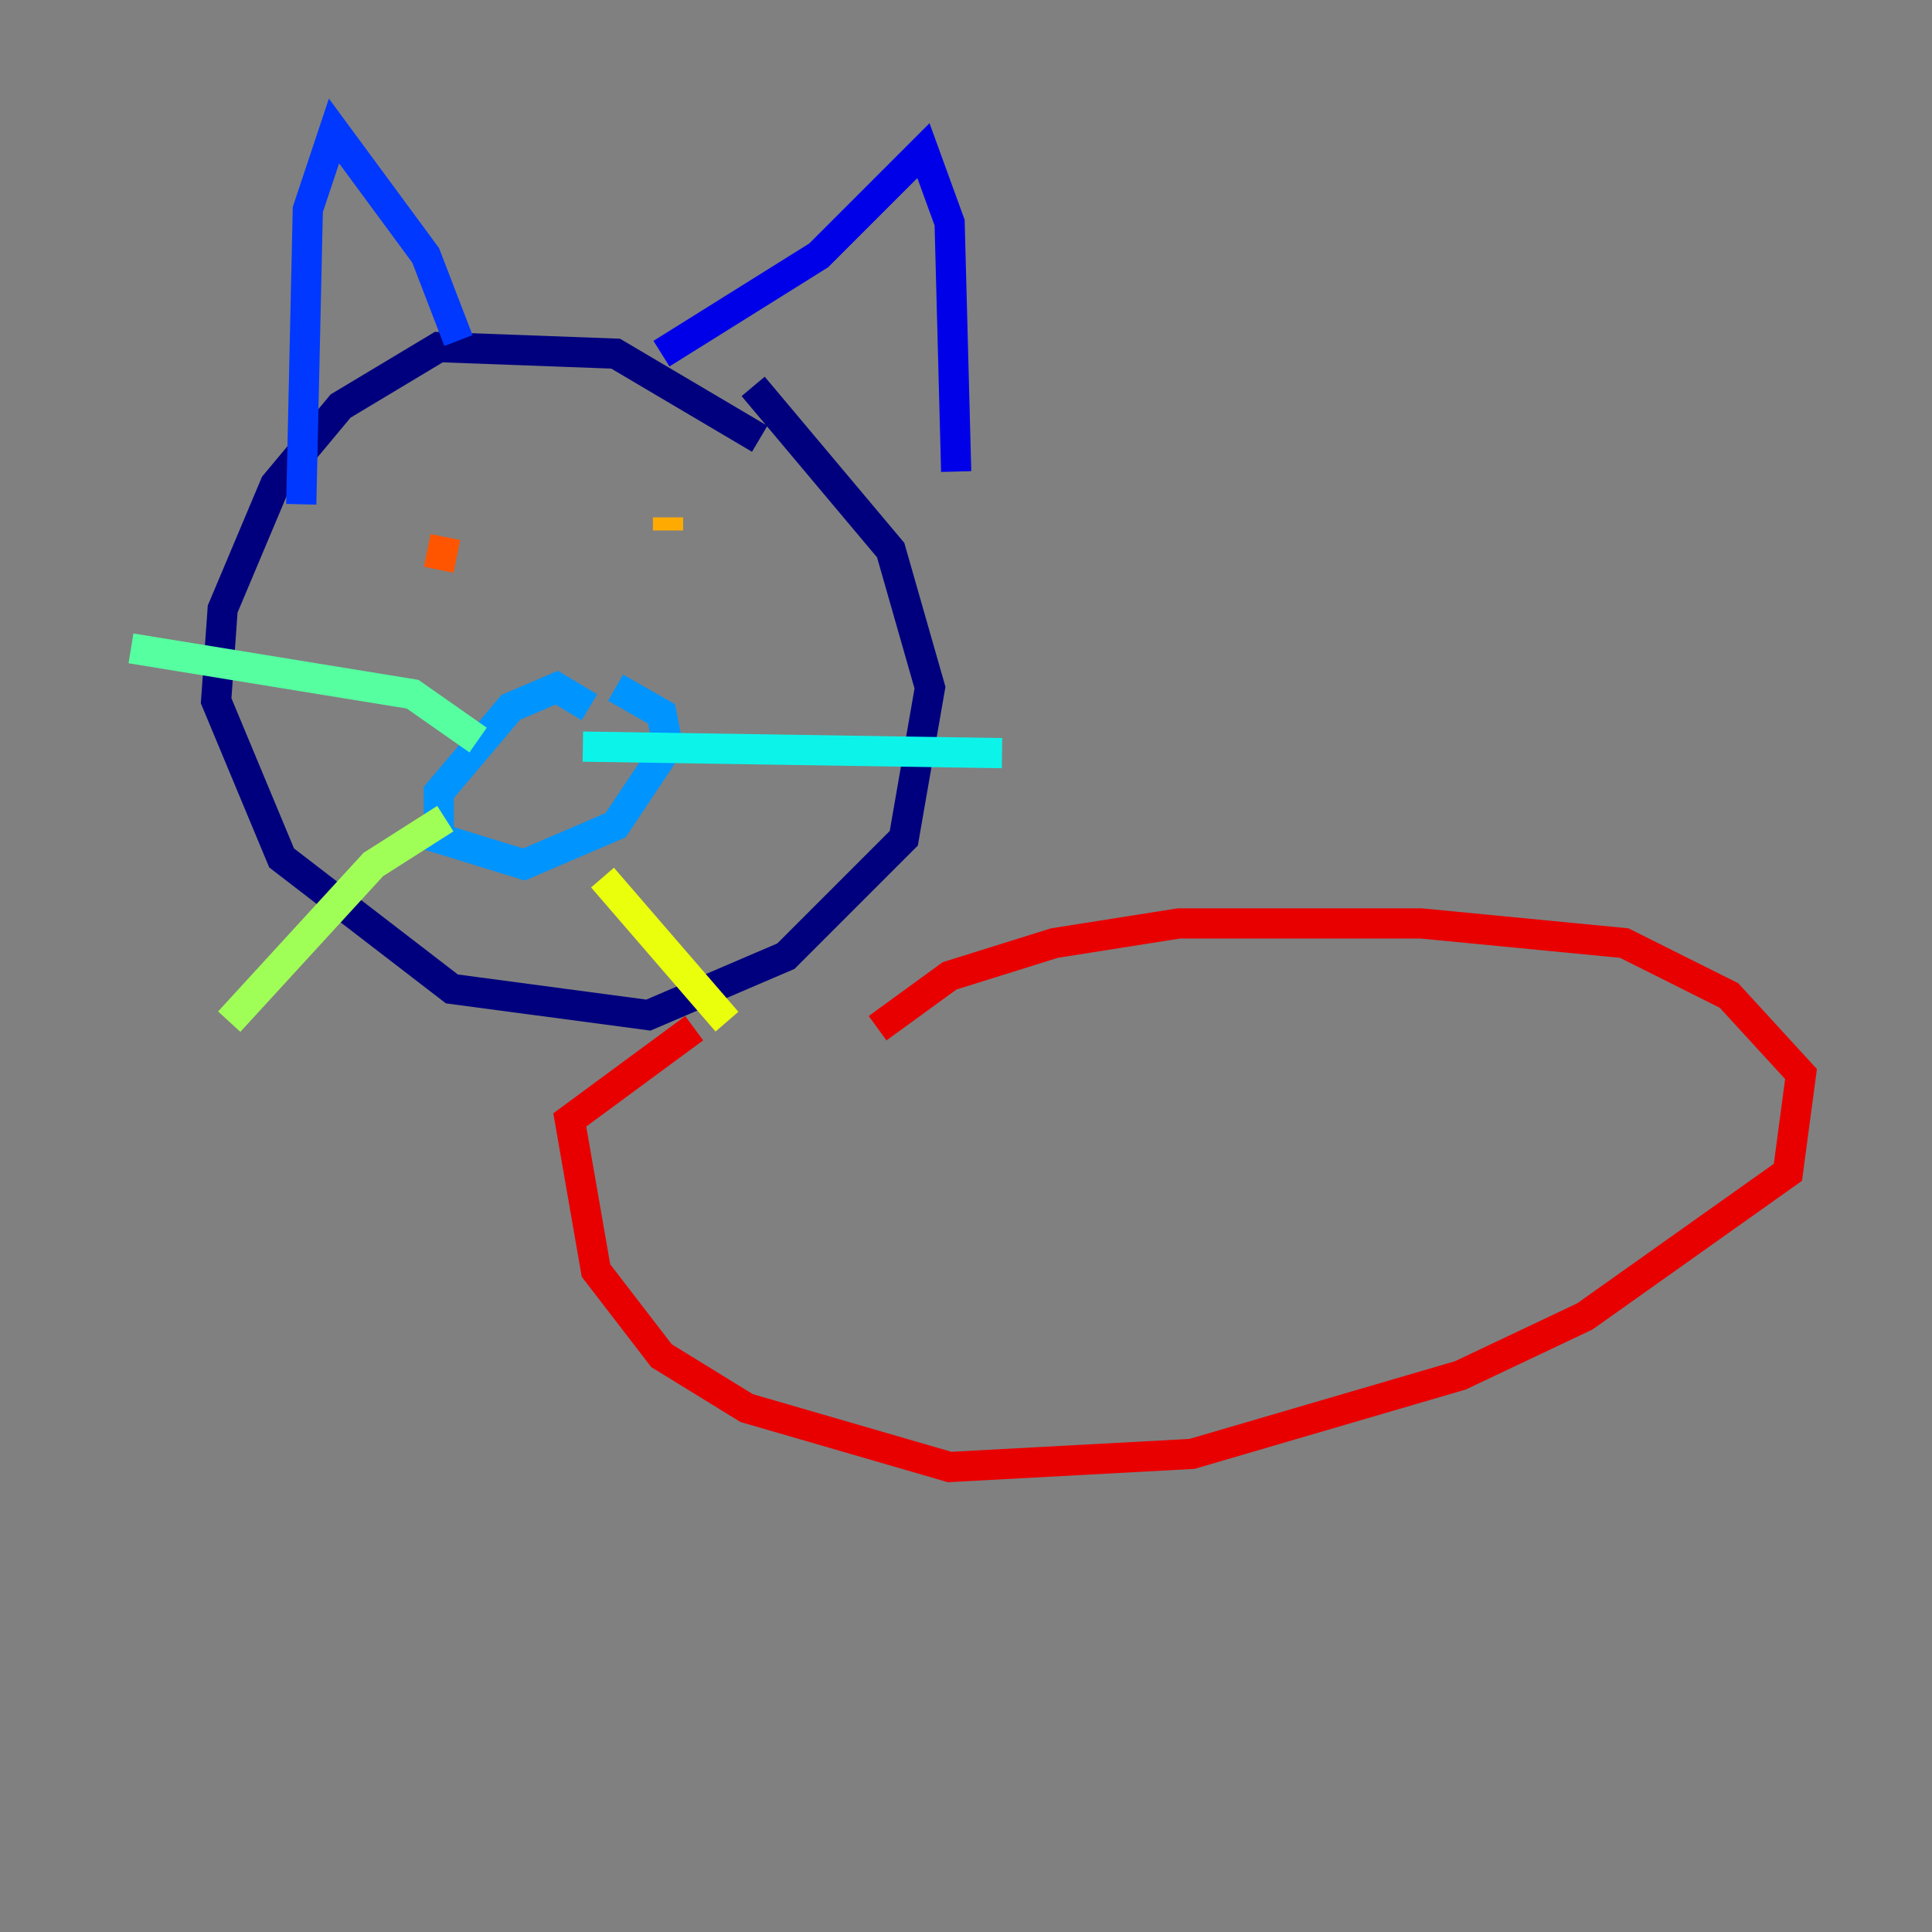 <?xml version="1.0" encoding="utf-8" ?>
<svg baseProfile="tiny" height="128" version="1.2" viewBox="0,0,128,128" width="128" xmlns="http://www.w3.org/2000/svg" xmlns:ev="http://www.w3.org/2001/xml-events" xmlns:xlink="http://www.w3.org/1999/xlink"><rect x="0" y="0" width="128" height="128" fill="#808080" stroke="none"/><defs /><polyline fill="none" points="50.332,29.071 40.786,23.43 29.071,22.997 22.563,26.902 18.224,32.108 14.752,40.352 14.319,46.427 18.658,56.841 29.939,65.519 42.956,67.254 52.068,63.349 59.878,55.539 61.614,45.559 59.01,36.447 49.898,25.6" stroke="#00007f" stroke-width="2" /><polyline fill="none" points="43.824,23.43 54.237,16.922 61.18,9.98 62.915,14.752 63.349,31.241" stroke="#0000e8" stroke-width="2" /><polyline fill="none" points="30.373,22.563 28.203,16.922 22.129,8.678 20.393,13.885 19.959,33.41" stroke="#0038ff" stroke-width="2" /><polyline fill="none" points="39.051,46.861 36.881,45.559 33.844,46.861 29.071,52.502 29.071,55.539 34.712,57.275 40.786,54.671 44.258,49.464 43.824,47.295 40.786,45.559" stroke="#0094ff" stroke-width="2" /><polyline fill="none" points="38.617,49.464 66.386,49.898" stroke="#0cf4ea" stroke-width="2" /><polyline fill="none" points="31.675,49.031 27.336,45.993 8.678,42.956" stroke="#56ffa0" stroke-width="2" /><polyline fill="none" points="29.505,54.237 24.732,57.275 15.186,67.688" stroke="#a0ff56" stroke-width="2" /><polyline fill="none" points="39.919,58.142 48.163,67.688" stroke="#eaff0c" stroke-width="2" /><polyline fill="none" points="44.258,34.278 44.258,35.146" stroke="#ffaa00" stroke-width="2" /><polyline fill="none" points="29.505,35.58 29.071,37.749" stroke="#ff5500" stroke-width="2" /><polyline fill="none" points="58.142,68.122 62.915,64.651 69.858,62.481 78.102,61.18 94.156,61.18 107.607,62.481 114.549,65.953 119.322,71.159 118.454,77.668 105.003,87.214 96.759,91.119 78.969,96.325 62.915,97.193 49.464,93.288 43.824,89.817 39.485,84.176 37.749,74.197 45.993,68.122" stroke="#e80000" stroke-width="2" /><polyline fill="none" points="106.739,70.291 106.739,70.291" stroke="#7f0000" stroke-width="2" /></svg>